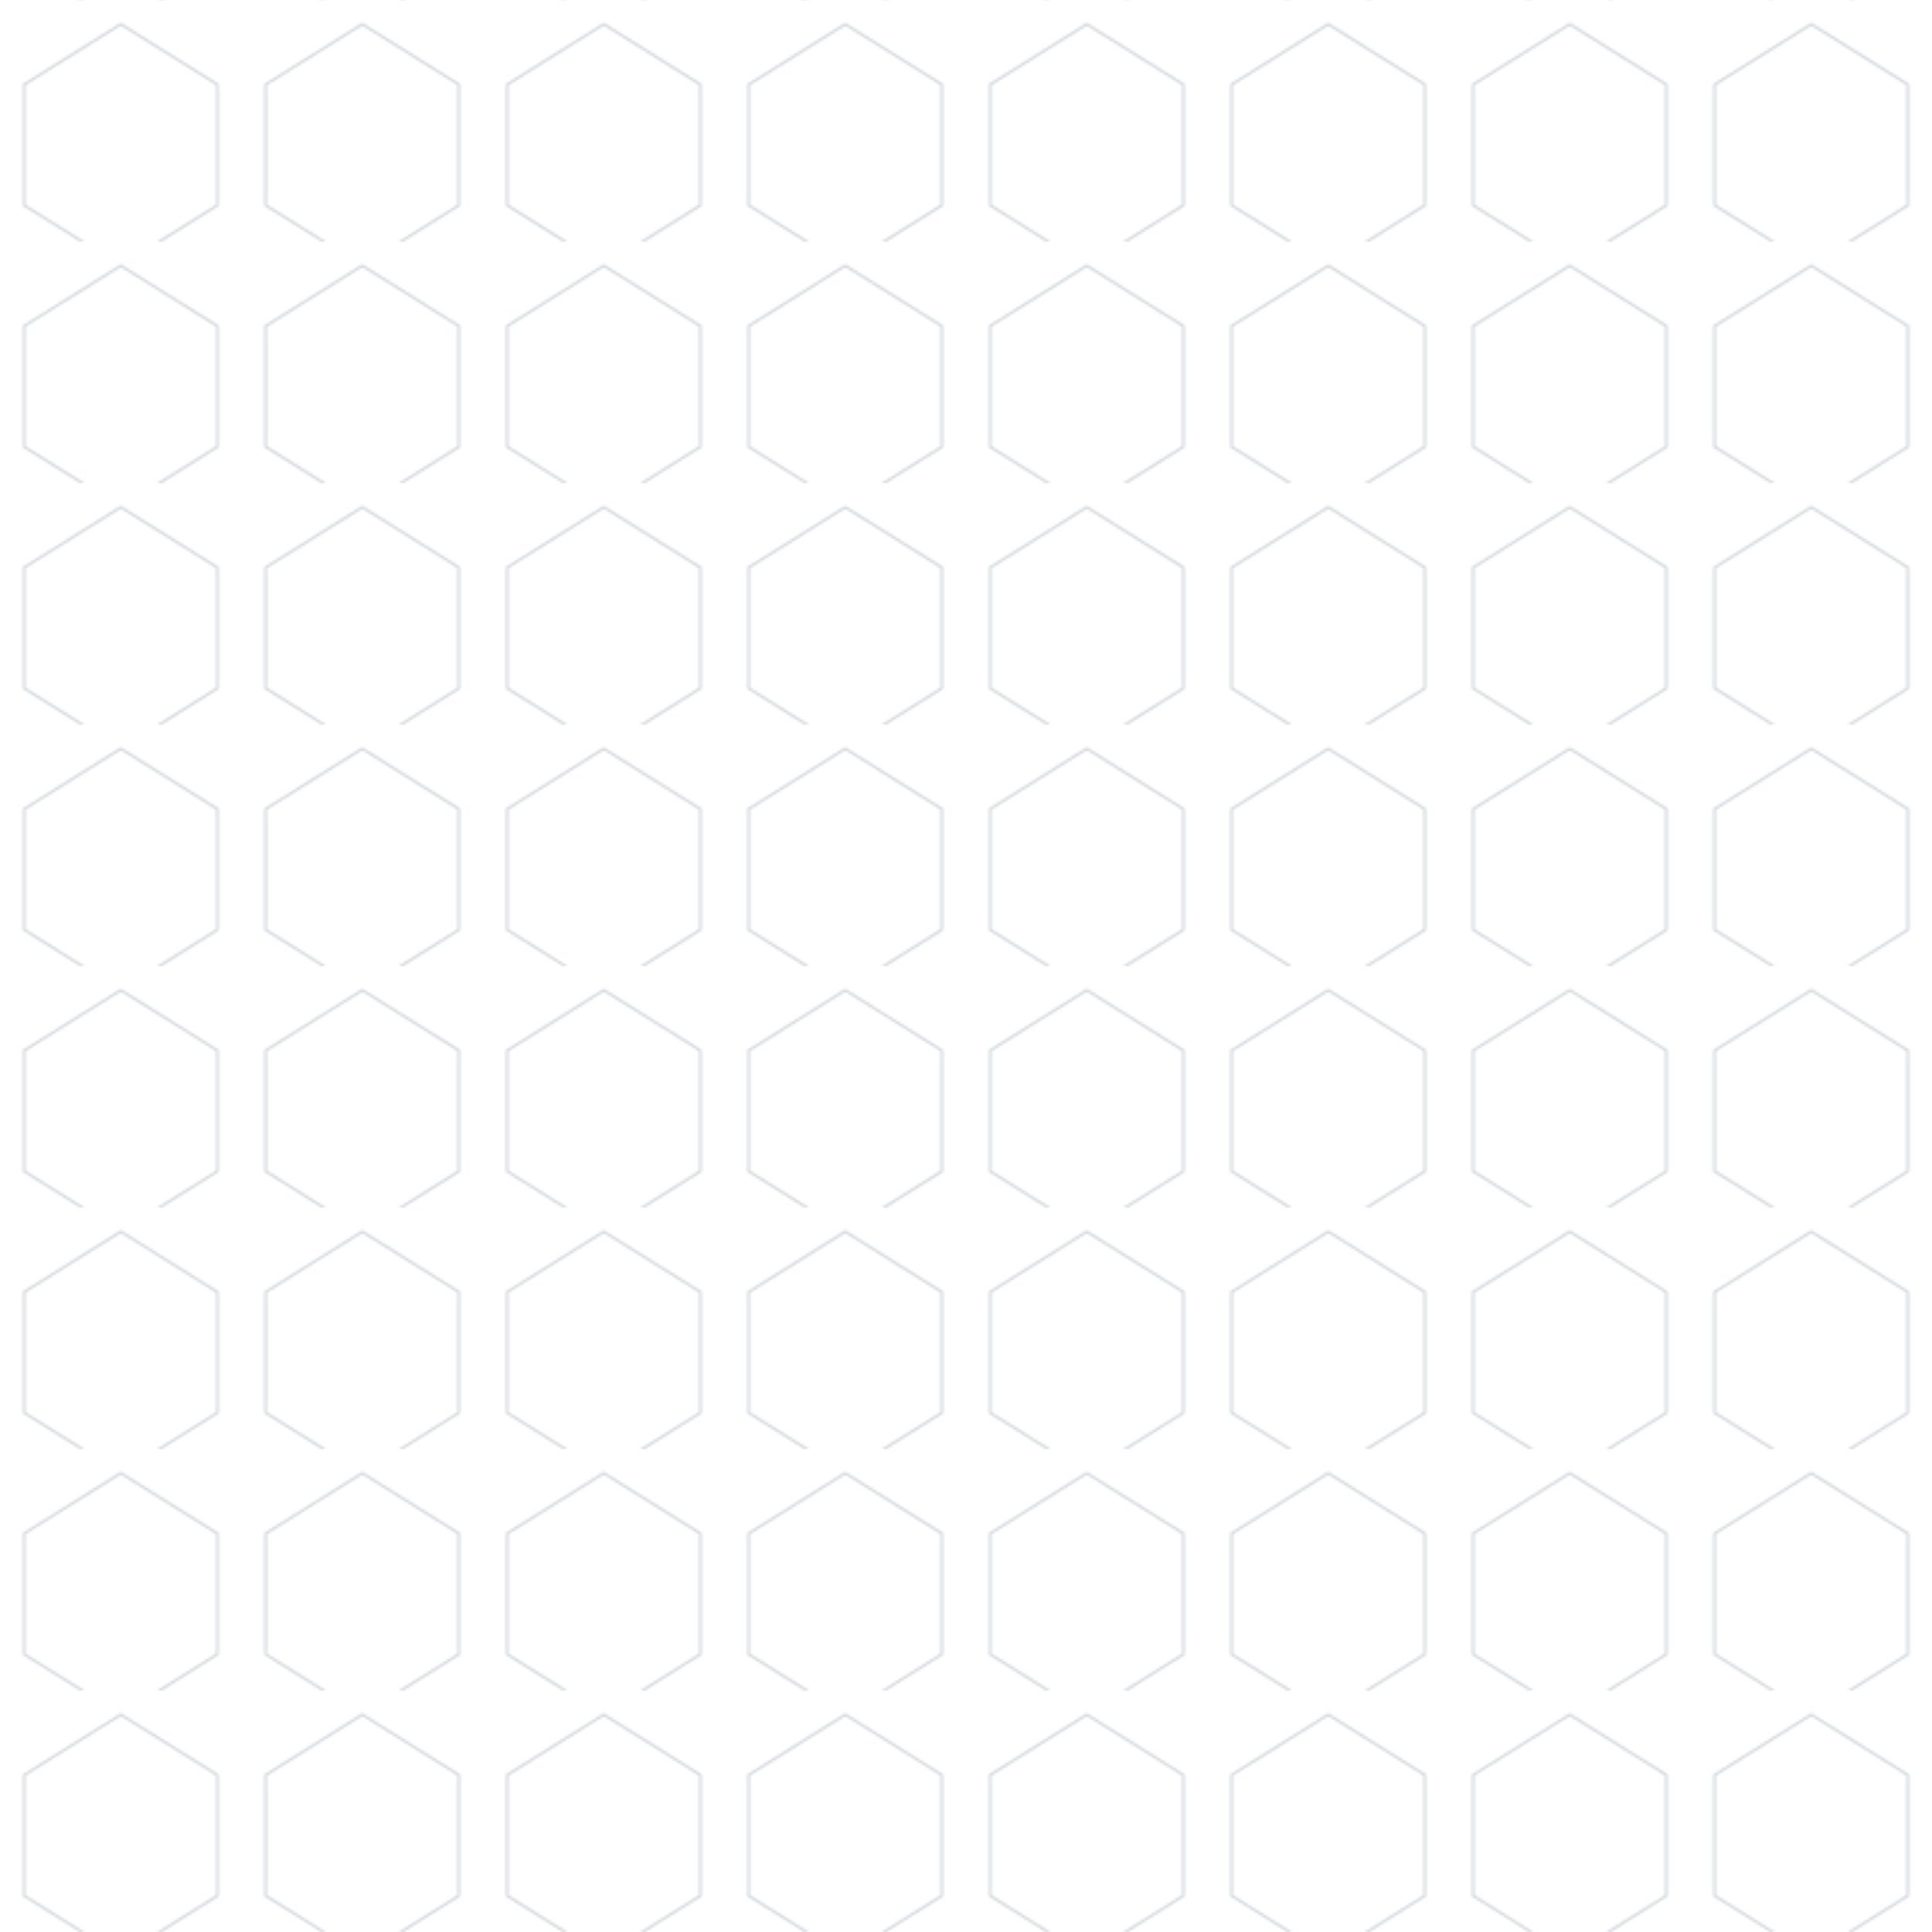 <?xml version="1.0" encoding="UTF-8" standalone="no"?>
<svg width="100%" height="100%" viewBox="0 0 800 800" xmlns="http://www.w3.org/2000/svg">
  <defs>
    <pattern id="hexagones" patternUnits="userSpaceOnUse" width="100" height="100">
      <path d="M50 10L90 35L90 85L50 110L10 85L10 35Z" fill="none" stroke="#D1D5DB" stroke-width="1"/>
    </pattern>
  </defs>
  <rect width="100%" height="100%" fill="url(#hexagones)" />
</svg>